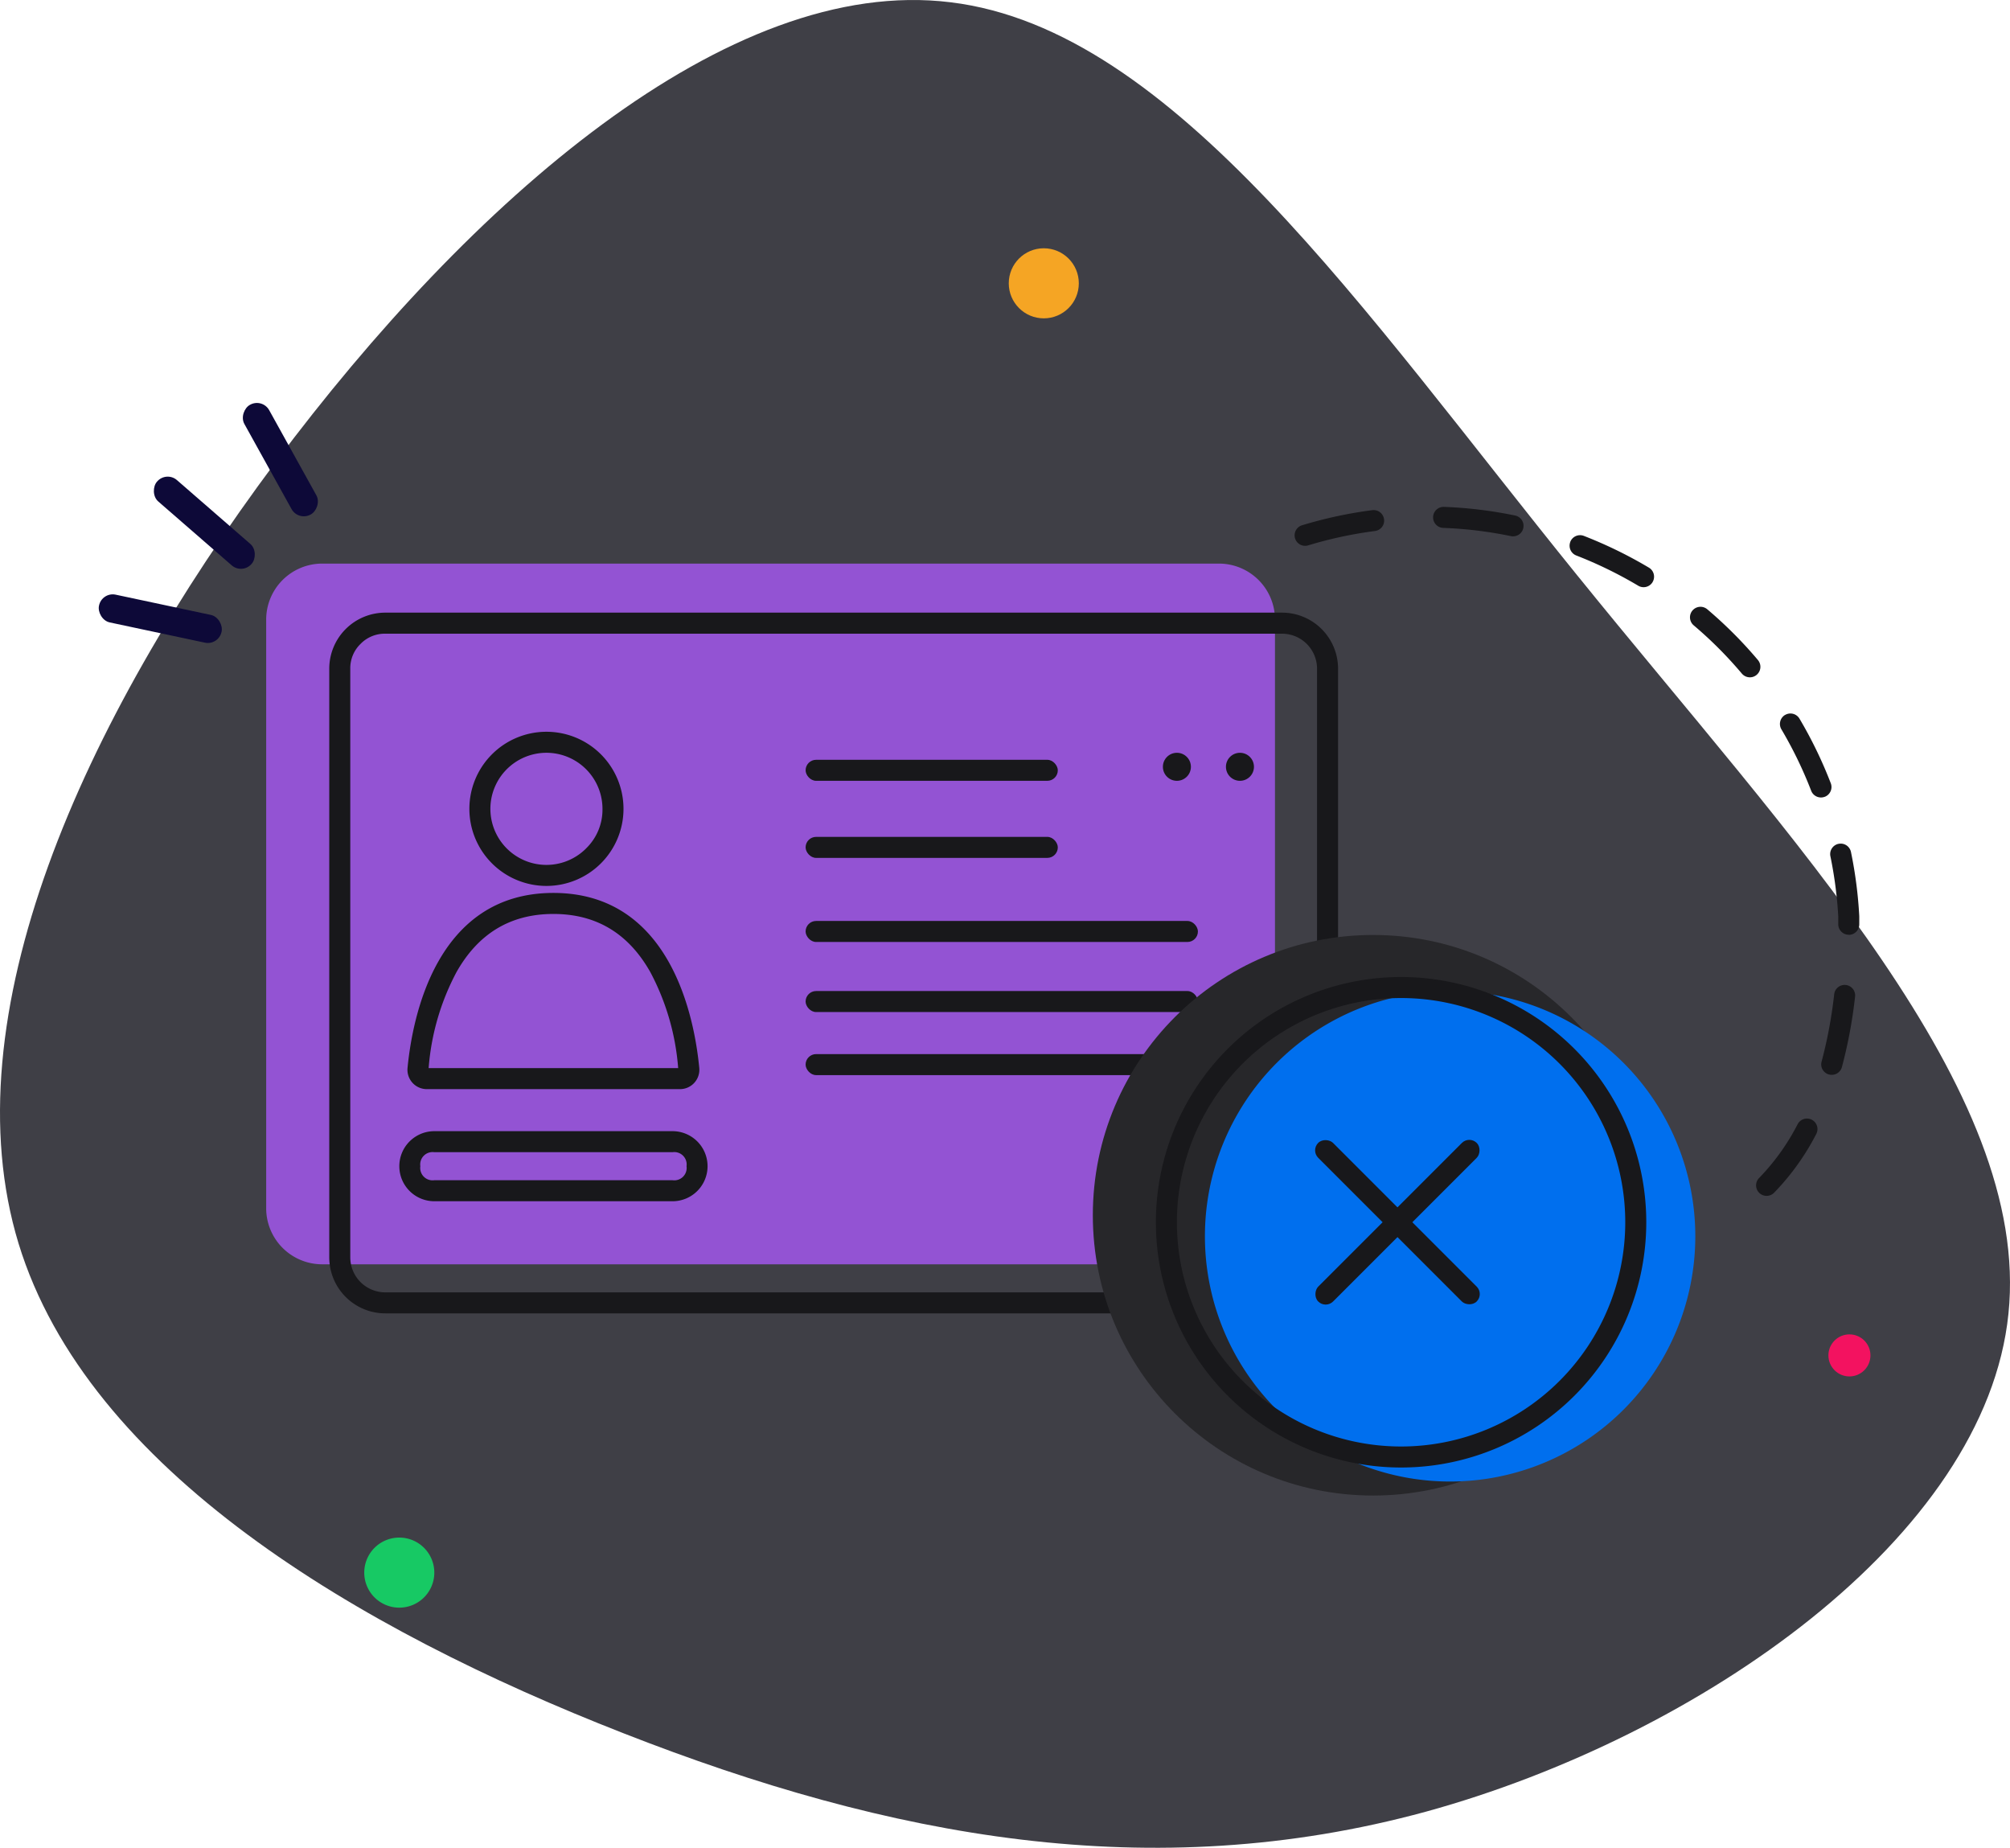 <svg xmlns="http://www.w3.org/2000/svg" width="286.915" height="263.701" viewBox="0 0 286.915 263.701">
  <defs>
    <style>
      .cls-1 {
        fill: #3f3f46;
      }

      .cls-1, .cls-5 {
        fill-rule: evenodd;
      }

      .cls-2 {
        fill: #f31260;
      }

      .cls-3 {
        fill: #f5a524;
      }

      .cls-4 {
        fill: #17c964;
      }

      .cls-5, .cls-8 {
        fill: #18181b;
      }

      .cls-6 {
        fill: #0d0938;
      }

      .cls-7 {
        fill: #9353d3;
      }

      .cls-9 {
        fill: #27272a;
      }

      .cls-10 {
        fill: #006fee;
      }
    </style>
  </defs>
  <g id="Membership-Expired" transform="translate(-17 -43)">
    <path id="Path_450" data-name="Path 450" class="cls-1" d="M242.211,125.195c30.612,37.859,64.783,73.325,61.482,105.295-3.236,31.906-44.073,60.317-83.162,71.061-39.154,10.678-76.561,3.688-114.551-11.2-37.924-14.82-76.431-37.536-86.333-69.895-9.837-32.294,8.93-74.3,36.695-111.509C84.106,71.8,120.865,39.379,152.707,43.327c31.9,3.883,58.893,44.072,89.5,81.868Z"/>
    <circle id="Ellipse_143" data-name="Ellipse 143" class="cls-2" cx="3" cy="3" r="3" transform="translate(277.995 233.432)"/>
    <circle id="Ellipse_144" data-name="Ellipse 144" class="cls-3" cx="5" cy="5" r="5" transform="translate(160.995 78.432)"/>
    <path id="Path_458" data-name="Path 458" class="cls-4" d="M5,0A5,5,0,1,1,0,5,5,5,0,0,1,5,0Z" transform="translate(68.995 262.432)"/>
    <path id="Path_451" data-name="Path 451" class="cls-5" d="M223.118,115.338a61.211,61.211,0,0,1,10.161,1.235,1.5,1.5,0,0,1,1.164,1.774l0,.009,0,.009a1.5,1.5,0,0,1-1.77,1.146,58.133,58.133,0,0,0-9.664-1.175,1.5,1.5,0,0,1-1.443-1.537v-.019a1.5,1.5,0,0,1,1.555-1.442Zm-8.55,1.782a1.489,1.489,0,0,1-.3,1.09,1.506,1.506,0,0,1-1,.572,58.933,58.933,0,0,0-9.534,2.049,1.5,1.5,0,0,1-1.871-1,1.5,1.5,0,0,1,.113-1.142,1.5,1.5,0,0,1,.887-.729,61.9,61.9,0,0,1,10.02-2.153,1.5,1.5,0,0,1,1.68,1.3v.018Zm26.577,3.213,0,.009,0,.009a1.5,1.5,0,0,0,.86,1.924,59.621,59.621,0,0,1,8.841,4.314,1.5,1.5,0,0,0,2.046-.506l0-.008.005-.008a1.5,1.5,0,0,0-.522-2.056,62.507,62.507,0,0,0-9.286-4.532,1.5,1.5,0,0,0-1.942.854Zm17.445,9.794-.006.007-.006.008a1.5,1.5,0,0,0,.187,2.1,58.145,58.145,0,0,1,6.874,6.887,1.476,1.476,0,0,0,.458.365,1.456,1.456,0,0,0,.562.162,1.482,1.482,0,0,0,1.079-.336l.008-.006.007-.006a1.5,1.5,0,0,0,.179-2.114,61.177,61.177,0,0,0-7.228-7.241,1.5,1.5,0,0,0-2.114.175Zm13.22,14.9-.008.005-.008.005a1.5,1.5,0,0,0-.511,2.045,58.9,58.9,0,0,1,4.251,8.769,1.5,1.5,0,0,0,1.922.865l.009,0,.008,0a1.5,1.5,0,0,0,.859-1.939,61.762,61.762,0,0,0-4.467-9.216,1.5,1.5,0,0,0-2.055-.527ZM280.9,176.4h-.018A1.5,1.5,0,0,1,279.4,174.9l0-1.111a58.889,58.889,0,0,0-1.123-8.594,1.5,1.5,0,0,1,1.148-1.768l.009,0,.009,0a1.489,1.489,0,0,1,1.544.627,1.471,1.471,0,0,1,.228.539,61.732,61.732,0,0,1,1.185,9.166l0,1.155a1.5,1.5,0,0,1-1.505,1.5Zm-3.728,19.246a1.479,1.479,0,0,0,.377.434,1.454,1.454,0,0,0,.512.261l.01,0,.01,0a1.5,1.5,0,0,0,1.84-1.056A68.45,68.45,0,0,0,281.8,185.23a1.5,1.5,0,0,0-1.319-1.661h-.014a1.5,1.5,0,0,0-1.647,1.321,65.594,65.594,0,0,1-1.8,9.624,1.5,1.5,0,0,0,.147,1.139ZM268.1,211.115a1.5,1.5,0,0,0,.007,2.108l.013.013a1.5,1.5,0,0,0,2.122-.02,34.974,34.974,0,0,0,6.022-8.39,1.5,1.5,0,0,0-.65-2.03l-.013-.007a1.5,1.5,0,0,0-2,.65,31.964,31.964,0,0,1-5.5,7.676Z"/>
    <rect id="Rectangle_274" data-name="Rectangle 274" class="cls-6" width="17.89" height="4.051" rx="2" transform="matrix(-0.978, -0.208, 0.208, -0.978, 48.208, 135.133)"/>
    <rect id="Rectangle_275" data-name="Rectangle 275" class="cls-6" width="17.89" height="4.051" rx="2" transform="translate(59.586 117.401) rotate(-119)"/>
    <rect id="Rectangle_276" data-name="Rectangle 276" class="cls-6" width="17.89" height="4.051" rx="2" transform="translate(51.589 124.997) rotate(-139)"/>
    <path id="Path_456" data-name="Path 456" class="cls-7" d="M8,0H136a8,8,0,0,1,8,8V92a8,8,0,0,1-8,8H8a8,8,0,0,1-8-8V8A8,8,0,0,1,8,0Z" transform="translate(54.995 123.432)"/>
    <path id="Path_452" data-name="Path 452" class="cls-5" d="M200,130.432h-128a8,8,0,0,0-8,8v84a8,8,0,0,0,8,8H200a8,8,0,0,0,8-8v-84a8,8,0,0,0-8-8ZM68.459,134.9a4.818,4.818,0,0,1,3.535-1.464H200a5,5,0,0,1,5,5v84a5,5,0,0,1-5,5h-128a5,5,0,0,1-5-5v-84A4.818,4.818,0,0,1,68.459,134.9Z"/>
    <path id="Path_453" data-name="Path 453" class="cls-5" d="M116.82,195.439c-.69-7.221-4.088-25.007-20.825-25.007s-20.134,17.786-20.824,25.007a2.762,2.762,0,0,0,2.823,2.993h36a2.762,2.762,0,0,0,2.824-2.993ZM82.176,181.706q4.683-8.274,13.82-8.274t13.818,8.274a34.744,34.744,0,0,1,3.99,13.726H78.186A34.777,34.777,0,0,1,82.176,181.706ZM113,204.432h-34a5,5,0,0,0-5,5v0a5,5,0,0,0,5,5h34a5,5,0,0,0,5-5v0a5,5,0,0,0-5-5Zm-36,5a1.766,1.766,0,0,1,2-2h34a1.767,1.767,0,0,1,2,2v0a1.767,1.767,0,0,1-2,2h-34a1.767,1.767,0,0,1-2-2v0Z"/>
    <rect id="Rectangle_278" data-name="Rectangle 278" class="cls-8" width="36" height="3" rx="1.5" transform="translate(131.995 151.432)"/>
    <rect id="Rectangle_279" data-name="Rectangle 279" class="cls-8" width="36" height="3" rx="1.5" transform="translate(131.995 162.432)"/>
    <rect id="Rectangle_280" data-name="Rectangle 280" class="cls-8" width="56" height="3" rx="1.5" transform="translate(131.995 184.432)"/>
    <rect id="Rectangle_281" data-name="Rectangle 281" class="cls-8" width="56" height="3" rx="1.5" transform="translate(131.995 174.432)"/>
    <rect id="Rectangle_282" data-name="Rectangle 282" class="cls-8" width="56" height="3" rx="1.5" transform="translate(131.995 193.432)"/>
    <path id="Path_454" data-name="Path 454" class="cls-5" d="M106,158.432a11,11,0,1,1-11-11A11,11,0,0,1,106,158.432Zm-5.343,5.657A8,8,0,1,1,103,158.432,7.709,7.709,0,0,1,100.652,164.089Z"/>
    <circle id="Ellipse_146" data-name="Ellipse 146" class="cls-8" cx="2" cy="2" r="2" transform="translate(182.995 150.432)"/>
    <circle id="Ellipse_147" data-name="Ellipse 147" class="cls-8" cx="2" cy="2" r="2" transform="translate(191.995 150.432)"/>
    <circle id="Ellipse_148" data-name="Ellipse 148" class="cls-9" cx="40" cy="40" r="40" transform="translate(172.995 176.432)"/>
    <path id="Path_457" data-name="Path 457" class="cls-10" d="M35,0A35,35,0,1,1,0,35,35,35,0,0,1,35,0Z" transform="translate(188.995 184.432)"/>
    <path id="Path_455" data-name="Path 455" class="cls-5" d="M251.995,217.432a35,35,0,1,1-35-35A35,35,0,0,1,251.995,217.432ZM239.623,240.06a32,32,0,1,1-45.255-45.255,32,32,0,0,1,45.255,45.255Z"/>
    <rect id="Rectangle_283" data-name="Rectangle 283" class="cls-8" width="3" height="32" rx="1.5" transform="translate(226.734 205.052) rotate(45)"/>
    <rect id="Rectangle_284" data-name="Rectangle 284" class="cls-8" width="3" height="32" rx="1.5" transform="translate(228.851 227.675) rotate(135)"/>
  </g>
</svg>
